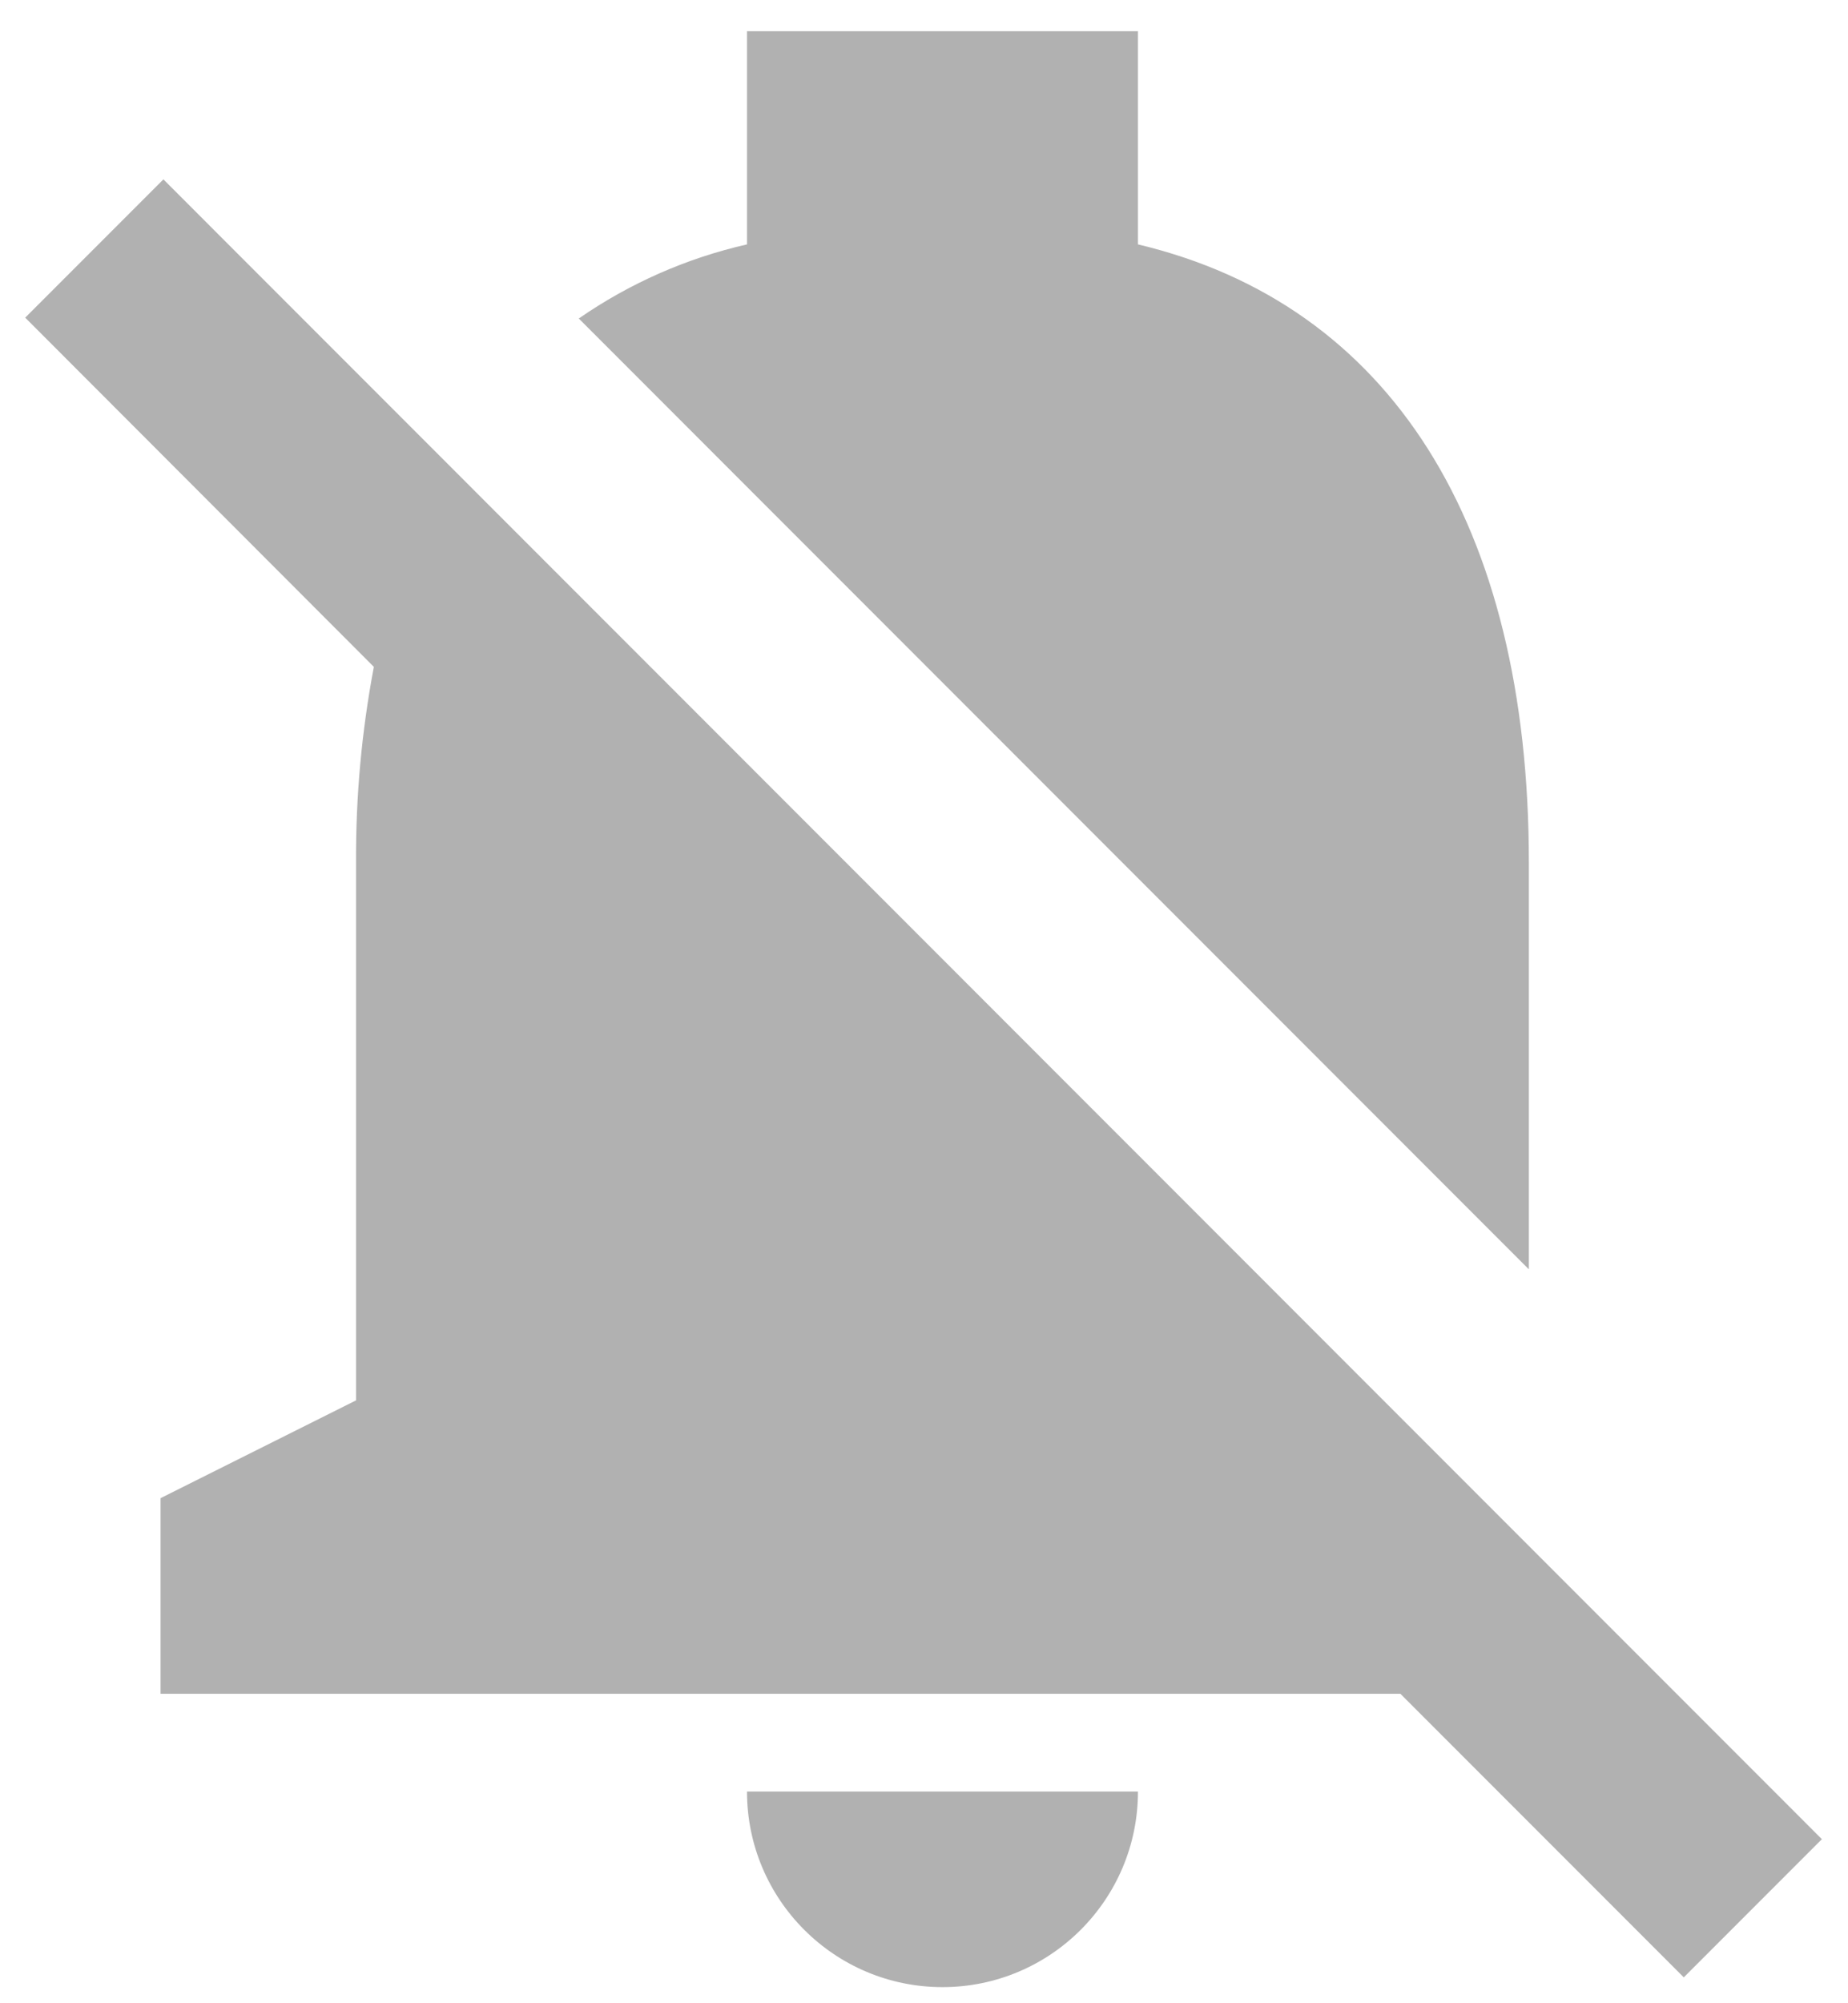 <svg width="36" height="39" viewBox="0 0 36 39" fill="none" xmlns="http://www.w3.org/2000/svg">
<path d="M18.36 38.686C16.257 38.686 14.552 36.981 14.552 34.879H22.168C22.168 36.981 20.463 38.686 18.36 38.686ZM32.801 38.496L27.28 32.975H3.128V29.167L6.936 27.263V16.791C6.929 15.514 7.045 14.239 7.283 12.983L0.491 6.184L3.183 3.492L35.491 35.806L32.801 38.496ZM29.781 24.71L11.275 6.201C12.265 5.515 13.377 5.025 14.552 4.758V0.608H22.168V4.758C27.078 5.925 29.783 10.2 29.783 16.791V24.712L29.781 24.71Z" fill="#B1B1B1"/>
</svg>

